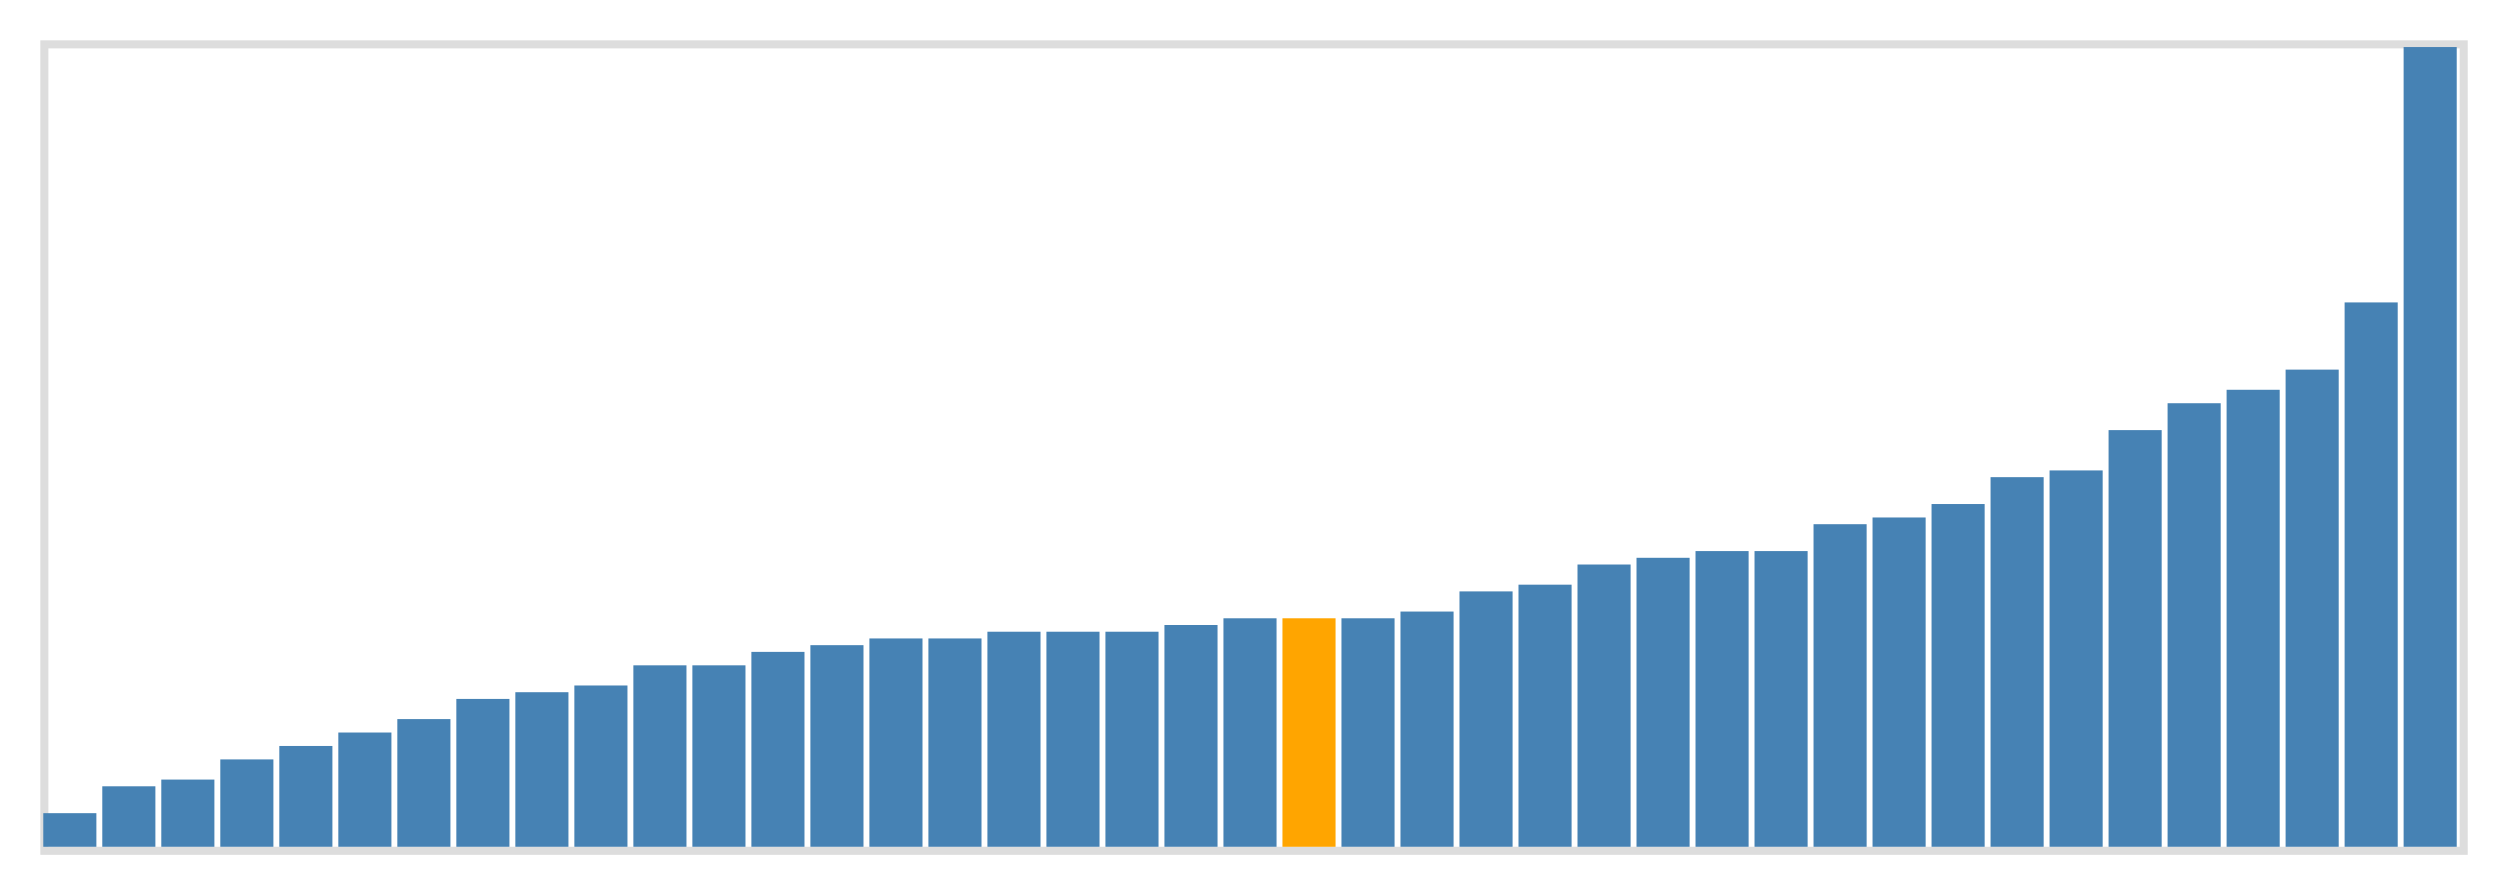 <svg class="marks" width="310" height="110" viewBox="0 0 310 110" version="1.1" xmlns="http://www.w3.org/2000/svg" xmlns:xlink="http://www.w3.org/1999/xlink"><g transform="translate(5,5)"><g class="mark-group role-frame root"><g transform="translate(0,0)"><path class="background" d="M0.5,0.5h300v100h-300Z" style="fill: none; stroke: #ddd;"></path><g><g class="mark-rect role-mark marks"><path d="M0.366,95.833h6.585v4.167h-6.585Z" style="fill: steelblue;"></path><path d="M7.683,92.5h6.585v7.5h-6.585Z" style="fill: steelblue;"></path><path d="M15,91.667h6.585v8.333h-6.585Z" style="fill: steelblue;"></path><path d="M22.317,89.167h6.585v10.833h-6.585Z" style="fill: steelblue;"></path><path d="M29.634,87.5h6.585v12.5h-6.585Z" style="fill: steelblue;"></path><path d="M36.951,85.833h6.585v14.167h-6.585Z" style="fill: steelblue;"></path><path d="M44.268,84.167h6.585v15.833h-6.585Z" style="fill: steelblue;"></path><path d="M51.585,81.667h6.585v18.333h-6.585Z" style="fill: steelblue;"></path><path d="M58.902,80.833h6.585v19.167h-6.585Z" style="fill: steelblue;"></path><path d="M66.22,80h6.585v20h-6.585Z" style="fill: steelblue;"></path><path d="M73.537,77.5h6.585v22.5h-6.585Z" style="fill: steelblue;"></path><path d="M80.854,77.5h6.585v22.5h-6.585Z" style="fill: steelblue;"></path><path d="M88.171,75.833h6.585v24.167h-6.585Z" style="fill: steelblue;"></path><path d="M95.488,75h6.585v25h-6.585Z" style="fill: steelblue;"></path><path d="M102.805,74.167h6.585v25.833h-6.585Z" style="fill: steelblue;"></path><path d="M110.122,74.167h6.585v25.833h-6.585Z" style="fill: steelblue;"></path><path d="M117.439,73.333h6.585v26.667h-6.585Z" style="fill: steelblue;"></path><path d="M124.756,73.333h6.585v26.667h-6.585Z" style="fill: steelblue;"></path><path d="M132.073,73.333h6.585v26.667h-6.585Z" style="fill: steelblue;"></path><path d="M139.39,72.5h6.585v27.5h-6.585Z" style="fill: steelblue;"></path><path d="M146.707,71.667h6.585v28.333h-6.585Z" style="fill: steelblue;"></path><path d="M154.024,71.667h6.585v28.333h-6.585Z" style="fill: orange;"></path><path d="M161.341,71.667h6.585v28.333h-6.585Z" style="fill: steelblue;"></path><path d="M168.659,70.833h6.585v29.167h-6.585Z" style="fill: steelblue;"></path><path d="M175.976,68.333h6.585v31.667h-6.585Z" style="fill: steelblue;"></path><path d="M183.293,67.5h6.585v32.5h-6.585Z" style="fill: steelblue;"></path><path d="M190.61,65h6.585v35h-6.585Z" style="fill: steelblue;"></path><path d="M197.927,64.167h6.585v35.833h-6.585Z" style="fill: steelblue;"></path><path d="M205.244,63.333h6.585v36.667h-6.585Z" style="fill: steelblue;"></path><path d="M212.561,63.333h6.585v36.667h-6.585Z" style="fill: steelblue;"></path><path d="M219.878,60h6.585v40h-6.585Z" style="fill: steelblue;"></path><path d="M227.195,59.167h6.585v40.833h-6.585Z" style="fill: steelblue;"></path><path d="M234.512,57.5h6.585v42.5h-6.585Z" style="fill: steelblue;"></path><path d="M241.829,54.167h6.585v45.833h-6.585Z" style="fill: steelblue;"></path><path d="M249.146,53.333h6.585v46.667h-6.585Z" style="fill: steelblue;"></path><path d="M256.463,48.333h6.585v51.667h-6.585Z" style="fill: steelblue;"></path><path d="M263.78,45h6.585v55h-6.585Z" style="fill: steelblue;"></path><path d="M271.098,43.333h6.585v56.667h-6.585Z" style="fill: steelblue;"></path><path d="M278.415,40.833h6.585v59.167h-6.585Z" style="fill: steelblue;"></path><path d="M285.732,32.5h6.585v67.5h-6.585Z" style="fill: steelblue;"></path><path d="M293.049,0.833h6.585v99.167h-6.585Z" style="fill: steelblue;"></path></g></g><path class="foreground" d="" style="display: none; fill: none;"></path></g></g></g></svg>